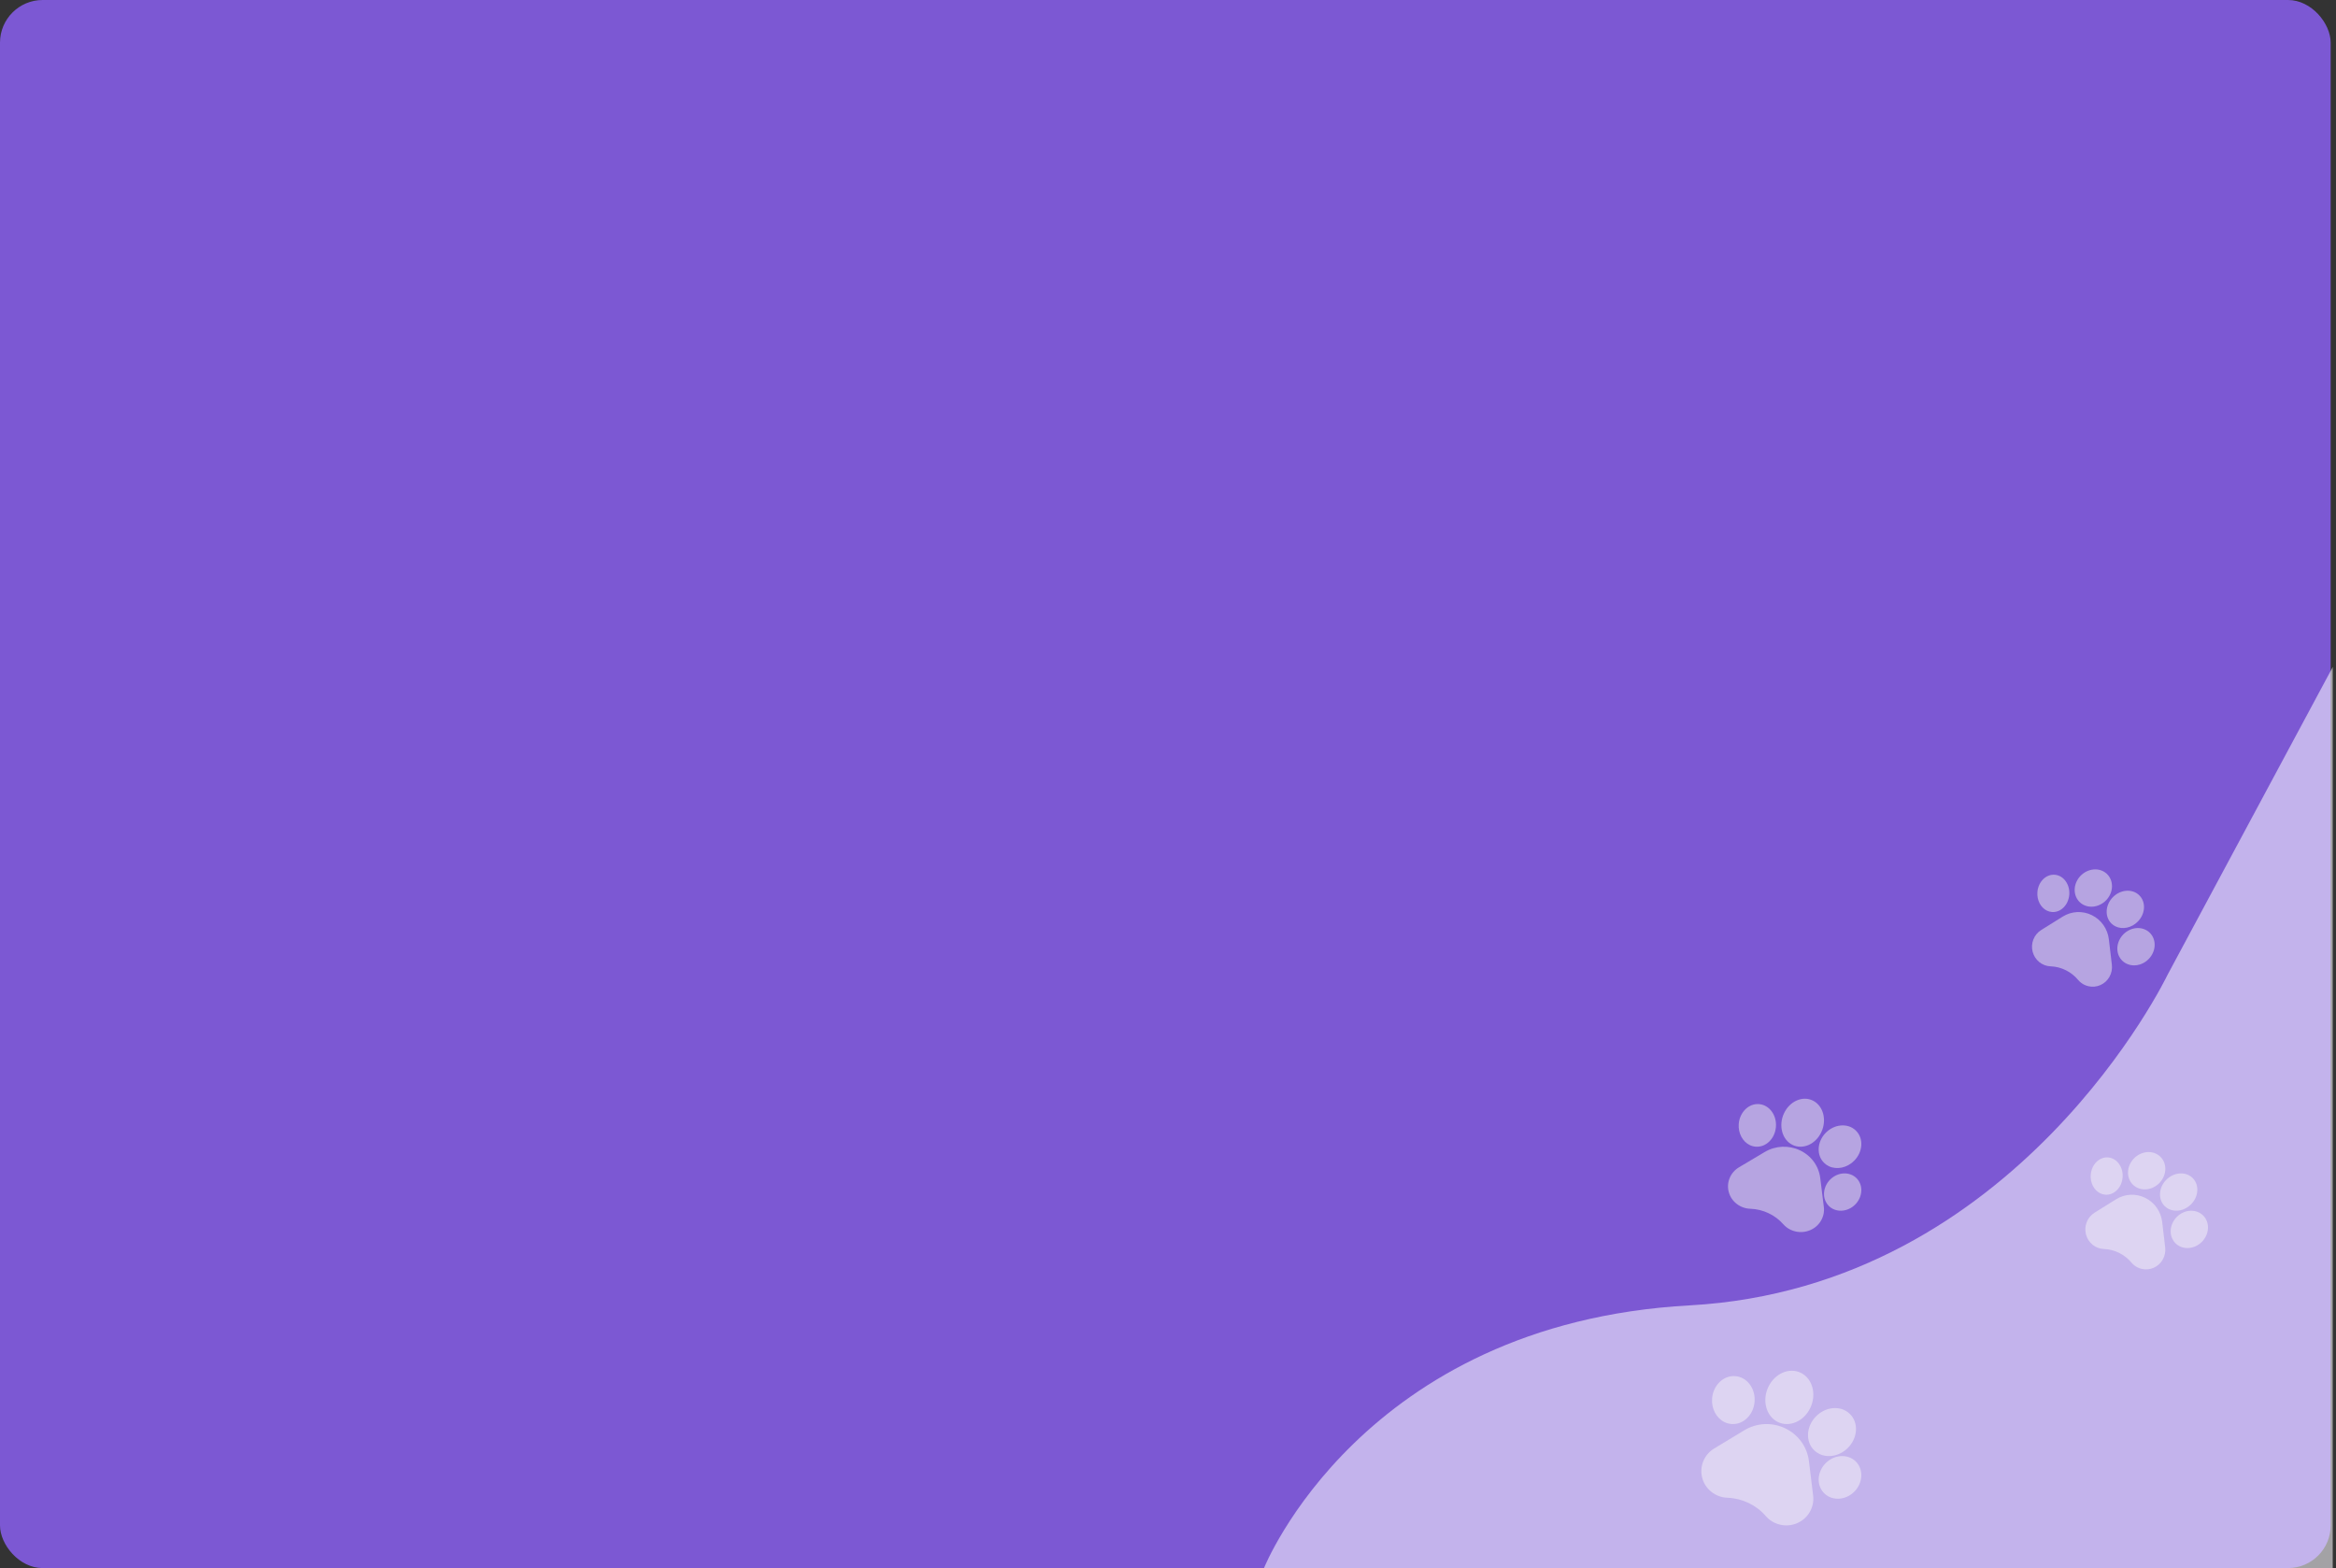 <svg width="438" height="294" viewBox="0 0 438 294" fill="none" xmlns="http://www.w3.org/2000/svg">
<rect x="0" y="0" width="438" height="294" fill="#333333" stroke="none"/>
<g clip-path="url(#clip0_2237_898)">
<rect width="437" height="294" rx="8" fill="#7C58D3"/>
<g opacity="0.5">
<path d="M405.412 229.122C405.178 227.147 403.987 225.45 402.225 224.583C400.464 223.717 398.416 223.821 396.748 224.861L392.728 227.368C392.061 227.784 391.554 228.395 391.262 229.132C390.97 229.871 390.921 230.668 391.12 231.437C391.319 232.207 391.747 232.877 392.358 233.374C392.969 233.872 393.706 234.15 394.488 234.179L394.54 234.181C396.502 234.268 398.354 235.187 399.629 236.707C399.957 237.099 400.355 237.411 400.802 237.631C401.044 237.75 401.302 237.842 401.571 237.905C402.334 238.084 403.116 238.009 403.833 237.69C404.55 237.371 405.134 236.837 405.523 236.146C405.911 235.455 406.067 234.673 405.974 233.882L405.412 229.122Z" fill="#EFEFEF"/>
<path d="M394.717 223.99C395.536 224.061 396.33 223.749 396.953 223.111C397.546 222.504 397.913 221.668 397.987 220.757C398.06 219.846 397.832 218.959 397.345 218.259C396.833 217.523 396.101 217.08 395.282 217.01C393.636 216.868 392.17 218.318 392.013 220.244C391.89 221.777 392.635 223.156 393.775 223.724C394.066 223.869 394.382 223.962 394.717 223.99Z" fill="#EFEFEF"/>
<path d="M400.81 222.722C402.501 223.476 404.634 222.644 405.566 220.868C406.497 219.091 405.88 217.033 404.19 216.278C402.5 215.524 400.366 216.356 399.434 218.133C398.503 219.909 399.12 221.968 400.81 222.722Z" fill="#EFEFEF"/>
<path d="M405.903 226.161V226.161C406.131 226.382 406.388 226.559 406.665 226.692C407.956 227.315 409.668 226.985 410.847 225.777C411.525 225.082 411.932 224.198 411.992 223.287C412.055 222.334 411.736 221.466 411.094 220.843C410.451 220.22 409.571 219.926 408.616 220.016C407.704 220.102 406.828 220.532 406.15 221.227C404.719 222.693 404.608 224.906 405.903 226.161Z" fill="#EFEFEF"/>
<path d="M413.677 228.711L413.677 228.71C412.865 227.051 410.78 226.505 409.029 227.491C407.279 228.478 406.513 230.631 407.323 232.289C407.618 232.894 408.083 233.351 408.639 233.64C409.608 234.144 410.856 234.136 411.971 233.509C413.721 232.521 414.487 230.369 413.677 228.711Z" fill="#EFEFEF"/>
<path d="M395.412 176.122C395.178 174.147 393.987 172.45 392.225 171.583C390.464 170.717 388.416 170.821 386.748 171.861L382.728 174.368C382.061 174.784 381.554 175.395 381.262 176.132C380.97 176.871 380.921 177.668 381.12 178.437C381.319 179.207 381.747 179.877 382.358 180.374C382.969 180.872 383.706 181.15 384.488 181.179L384.54 181.181C386.502 181.268 388.354 182.187 389.629 183.707C389.957 184.099 390.355 184.411 390.802 184.631C391.044 184.75 391.302 184.842 391.571 184.905C392.334 185.084 393.116 185.009 393.833 184.69C394.55 184.371 395.134 183.837 395.523 183.146C395.911 182.455 396.067 181.673 395.974 180.882L395.412 176.122Z" fill="#EFEFEF"/>
<path d="M384.717 170.99C385.536 171.061 386.33 170.749 386.953 170.111C387.546 169.504 387.913 168.668 387.987 167.757C388.06 166.846 387.832 165.959 387.345 165.259C386.833 164.523 386.101 164.08 385.282 164.01C383.636 163.868 382.17 165.318 382.013 167.244C381.89 168.777 382.635 170.156 383.775 170.724C384.066 170.869 384.382 170.962 384.717 170.99Z" fill="#EFEFEF"/>
<path d="M390.81 169.722C392.501 170.476 394.634 169.644 395.566 167.868C396.497 166.091 395.88 164.033 394.19 163.278C392.5 162.524 390.366 163.356 389.434 165.133C388.503 166.909 389.12 168.968 390.81 169.722Z" fill="#EFEFEF"/>
<path d="M395.903 173.161V173.161C396.131 173.382 396.388 173.559 396.665 173.692C397.956 174.315 399.668 173.985 400.847 172.777C401.525 172.082 401.932 171.198 401.992 170.287C402.055 169.334 401.736 168.466 401.094 167.843C400.451 167.22 399.571 166.926 398.616 167.016C397.704 167.102 396.828 167.532 396.15 168.227C394.719 169.693 394.608 171.906 395.903 173.161Z" fill="#EFEFEF"/>
<path d="M403.677 175.711L403.677 175.71C402.865 174.051 400.78 173.505 399.029 174.491C397.279 175.478 396.513 177.631 397.323 179.289C397.618 179.894 398.083 180.351 398.639 180.64C399.608 181.144 400.856 181.136 401.971 180.509C403.721 179.521 404.487 177.369 403.677 175.711Z" fill="#EFEFEF"/>
<path d="M341.294 220.854C341.014 218.596 339.585 216.657 337.471 215.666C335.357 214.676 332.899 214.795 330.897 215.984L326.073 218.85C325.273 219.325 324.665 220.022 324.315 220.866C323.964 221.709 323.905 222.62 324.144 223.5C324.382 224.38 324.896 225.145 325.629 225.713C326.362 226.282 327.246 226.6 328.185 226.633L328.248 226.635C330.602 226.735 332.825 227.785 334.354 229.523C334.749 229.97 335.226 230.327 335.762 230.578C336.053 230.714 336.362 230.82 336.685 230.892C337.6 231.095 338.539 231.011 339.4 230.646C340.26 230.281 340.961 229.671 341.427 228.881C341.893 228.092 342.08 227.197 341.969 226.294L341.294 220.854Z" fill="#EFEFEF"/>
<path d="M329.17 214.989C330.126 215.07 331.052 214.713 331.779 213.984C332.47 213.29 332.898 212.334 332.984 211.293C333.07 210.252 332.804 209.238 332.236 208.439C331.639 207.598 330.784 207.091 329.829 207.011C327.909 206.849 326.198 208.506 326.015 210.707C325.872 212.46 326.74 214.035 328.07 214.685C328.41 214.851 328.779 214.956 329.17 214.989Z" fill="#EFEFEF"/>
<path d="M336.069 214.642C338.001 215.612 340.439 214.543 341.504 212.259C342.569 209.975 341.863 207.328 339.931 206.358C337.999 205.388 335.561 206.458 334.496 208.742C333.431 211.026 334.137 213.673 336.069 214.642Z" fill="#EFEFEF"/>
<path d="M342.031 218.041L342.032 218.041C342.293 218.294 342.586 218.496 342.903 218.649C344.378 219.36 346.335 218.982 347.682 217.603C348.457 216.808 348.922 215.798 348.991 214.757C349.063 213.667 348.699 212.675 347.964 211.963C347.229 211.251 346.224 210.916 345.133 211.018C344.09 211.116 343.089 211.608 342.314 212.402C340.679 214.078 340.552 216.607 342.031 218.041Z" fill="#EFEFEF"/>
<path d="M348.677 221.711L348.677 221.71C347.865 220.051 345.78 219.505 344.029 220.491C342.279 221.478 341.513 223.631 342.323 225.289C342.618 225.894 343.083 226.351 343.639 226.64C344.608 227.144 345.856 227.136 346.971 226.509C348.721 225.521 349.487 223.369 348.677 221.711Z" fill="#EFEFEF"/>
<path d="M339.176 273.951C338.85 271.27 337.182 268.967 334.716 267.791C332.249 266.616 329.382 266.757 327.047 268.169L321.419 271.571C320.485 272.136 319.775 272.964 319.367 273.965C318.958 274.967 318.89 276.049 319.167 277.094C319.446 278.138 320.046 279.047 320.901 279.722C321.756 280.397 322.787 280.775 323.883 280.814L323.956 280.817C326.703 280.935 329.295 282.182 331.08 284.246C331.54 284.777 332.097 285.201 332.722 285.499C333.062 285.661 333.423 285.786 333.799 285.871C334.867 286.113 335.962 286.013 336.966 285.579C337.969 285.146 338.788 284.422 339.332 283.484C339.875 282.546 340.094 281.484 339.963 280.412L339.176 273.951Z" fill="#EFEFEF"/>
<path d="M324.623 266.987C325.715 267.079 326.774 266.677 327.604 265.857C328.395 265.076 328.884 264.001 328.982 262.83C329.08 261.659 328.776 260.518 328.127 259.618C327.445 258.673 326.468 258.102 325.376 258.012C323.182 257.83 321.227 259.695 321.018 262.171C320.854 264.142 321.846 265.914 323.366 266.645C323.754 266.832 324.177 266.951 324.623 266.987Z" fill="#EFEFEF"/>
<path d="M333.327 266.602C335.501 267.68 338.244 266.492 339.442 263.954C340.64 261.416 339.846 258.475 337.672 257.397C335.5 256.32 332.757 257.509 331.558 260.047C330.361 262.584 331.154 265.525 333.327 266.602Z" fill="#EFEFEF"/>
<path d="M340.161 271.921V271.921C340.455 272.206 340.785 272.433 341.14 272.605C342.8 273.404 345.002 272.98 346.517 271.428C347.389 270.534 347.912 269.397 347.99 268.226C348.071 267.001 347.661 265.884 346.835 265.084C346.008 264.283 344.877 263.905 343.65 264.02C342.477 264.131 341.351 264.684 340.479 265.577C338.639 267.462 338.496 270.308 340.161 271.921Z" fill="#EFEFEF"/>
<path d="M348.631 274.955L348.631 274.954C347.703 273.059 345.321 272.434 343.319 273.561C341.319 274.69 340.444 277.149 341.369 279.044C341.706 279.736 342.237 280.258 342.873 280.588C343.981 281.164 345.407 281.155 346.681 280.439C348.681 279.31 349.556 276.85 348.631 274.955Z" fill="#EFEFEF"/>
</g>
<g clip-path="url(#clip1_2237_898)">
<g style="mix-blend-mode:hard-light" opacity="0.56">
<path fill-rule="evenodd" clip-rule="evenodd" d="M237 294C237 294 255.259 248.141 316.829 244.744C378.4 241.347 406.425 182.749 406.425 182.749L437.422 125V294H237Z" fill="#FBF9FF"/>
</g>
</g>
</g>
<defs>
<clipPath id="clip0_2237_898">
<rect width="437.422" height="294" fill="white"/>
</clipPath>
<clipPath id="clip1_2237_898">
<rect width="397.422" height="169" fill="white" transform="translate(40 125)"/>
</clipPath>
</defs>
</svg>
